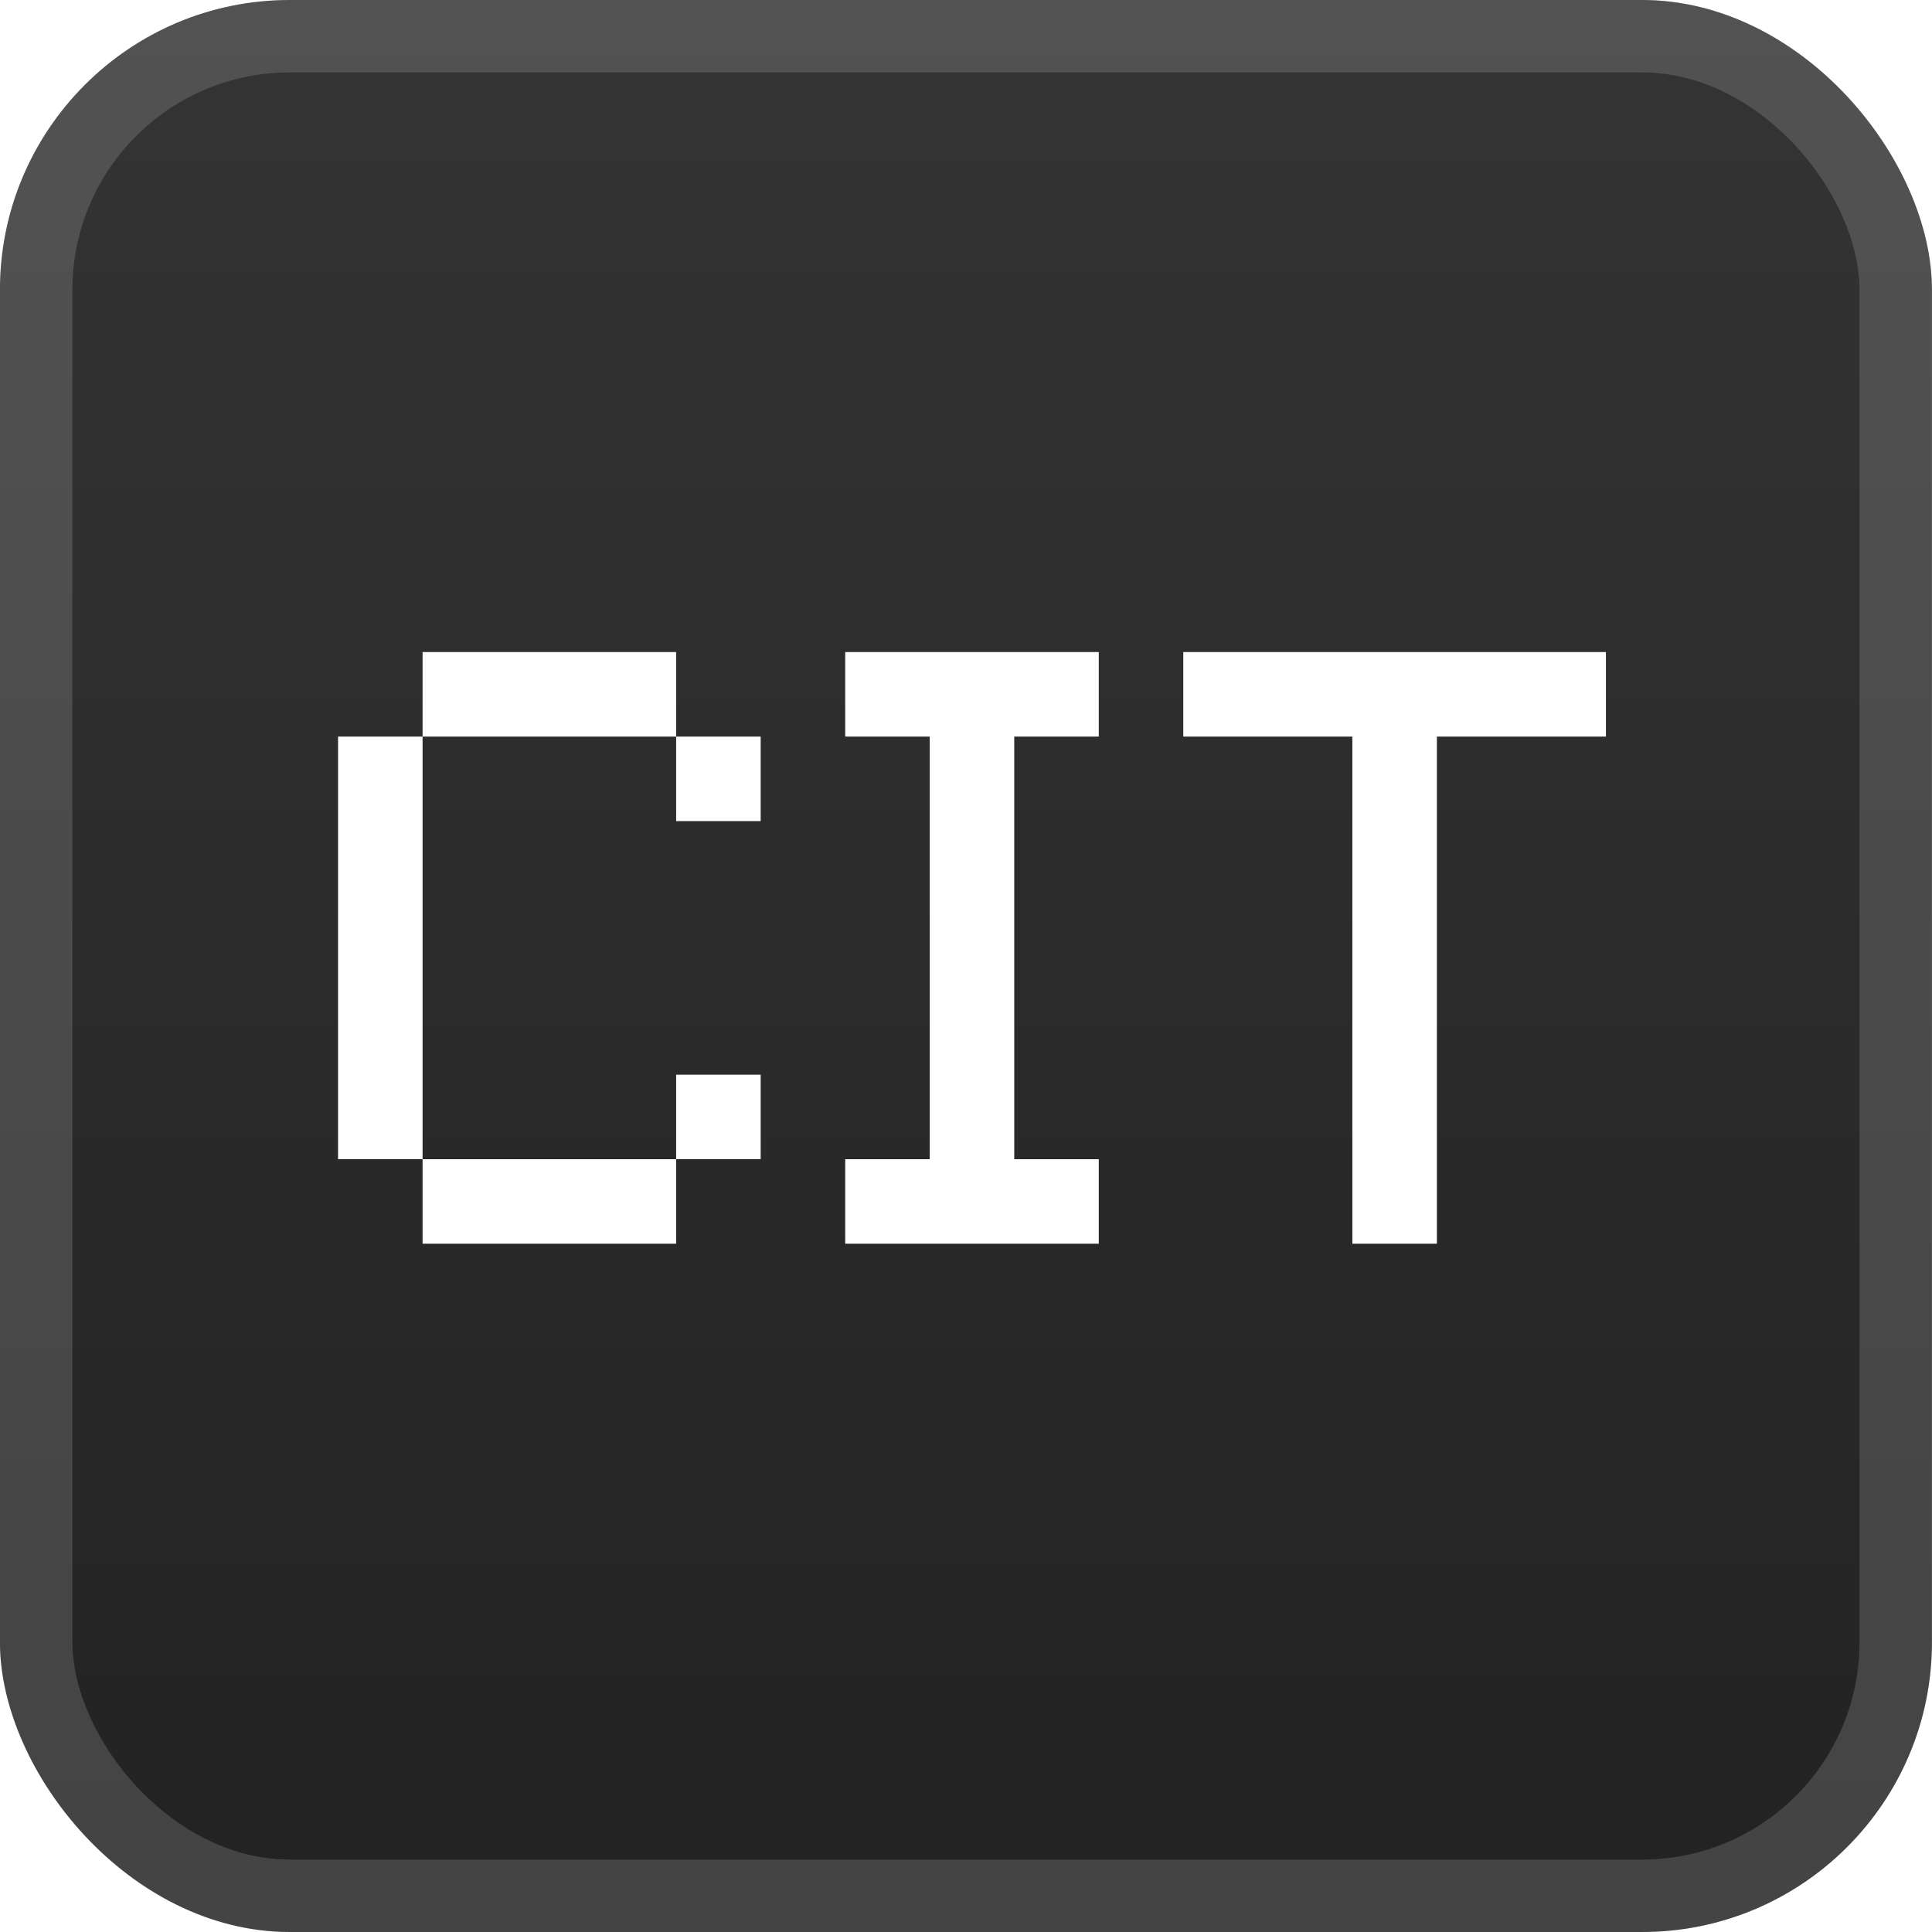 <svg width="40" height="40" viewBox="0 0 40 40" fill="none" xmlns="http://www.w3.org/2000/svg">
<rect x="-0.001" y="-6.10352e-05" width="40" height="40" rx="6" fill="url(#paint0_linear_28_3583)"/>
<g filter="url(#filter0_d_28_3583)">
<path d="M8.749 25.75V24H13.999V25.75H8.749ZM13.999 24V22.25H15.749V24H13.999ZM6.999 24V15.25H8.749V24H6.999ZM13.999 17V15.25H15.749V17H13.999ZM8.749 15.25V13.5H13.999V15.25H8.749ZM17.499 25.75V24H19.249V15.25H17.499V13.5H22.749V15.25H20.999V24H22.749V25.75H17.499ZM27.999 25.75V15.25H24.499V13.5H33.249V15.25H29.749V25.75H27.999Z" fill="white"/>
</g>
<rect x="0.749" y="0.75" width="38.5" height="38.5" rx="5.25" stroke="white" stroke-opacity="0.15" stroke-width="1.5"/>
<defs>
<filter id="filter0_d_28_3583" x="1.999" y="2" width="36" height="36" filterUnits="userSpaceOnUse" color-interpolation-filters="sRGB">
<feFlood flood-opacity="0" result="BackgroundImageFix"/>
<feColorMatrix in="SourceAlpha" type="matrix" values="0 0 0 0 0 0 0 0 0 0 0 0 0 0 0 0 0 0 127 0" result="hardAlpha"/>
<feOffset/>
<feGaussianBlur stdDeviation="2"/>
<feComposite in2="hardAlpha" operator="out"/>
<feColorMatrix type="matrix" values="0 0 0 0 0 0 0 0 0 0 0 0 0 0 0 0 0 0 0.25 0"/>
<feBlend mode="normal" in2="BackgroundImageFix" result="effect1_dropShadow_28_3583"/>
<feBlend mode="normal" in="SourceGraphic" in2="effect1_dropShadow_28_3583" result="shape"/>
</filter>
<linearGradient id="paint0_linear_28_3583" x1="19.999" y1="-6.10351e-05" x2="19.999" y2="38" gradientUnits="userSpaceOnUse">
<stop stop-color="#343434"/>
<stop offset="1" stop-color="#232323"/>
</linearGradient>
</defs>
</svg>
